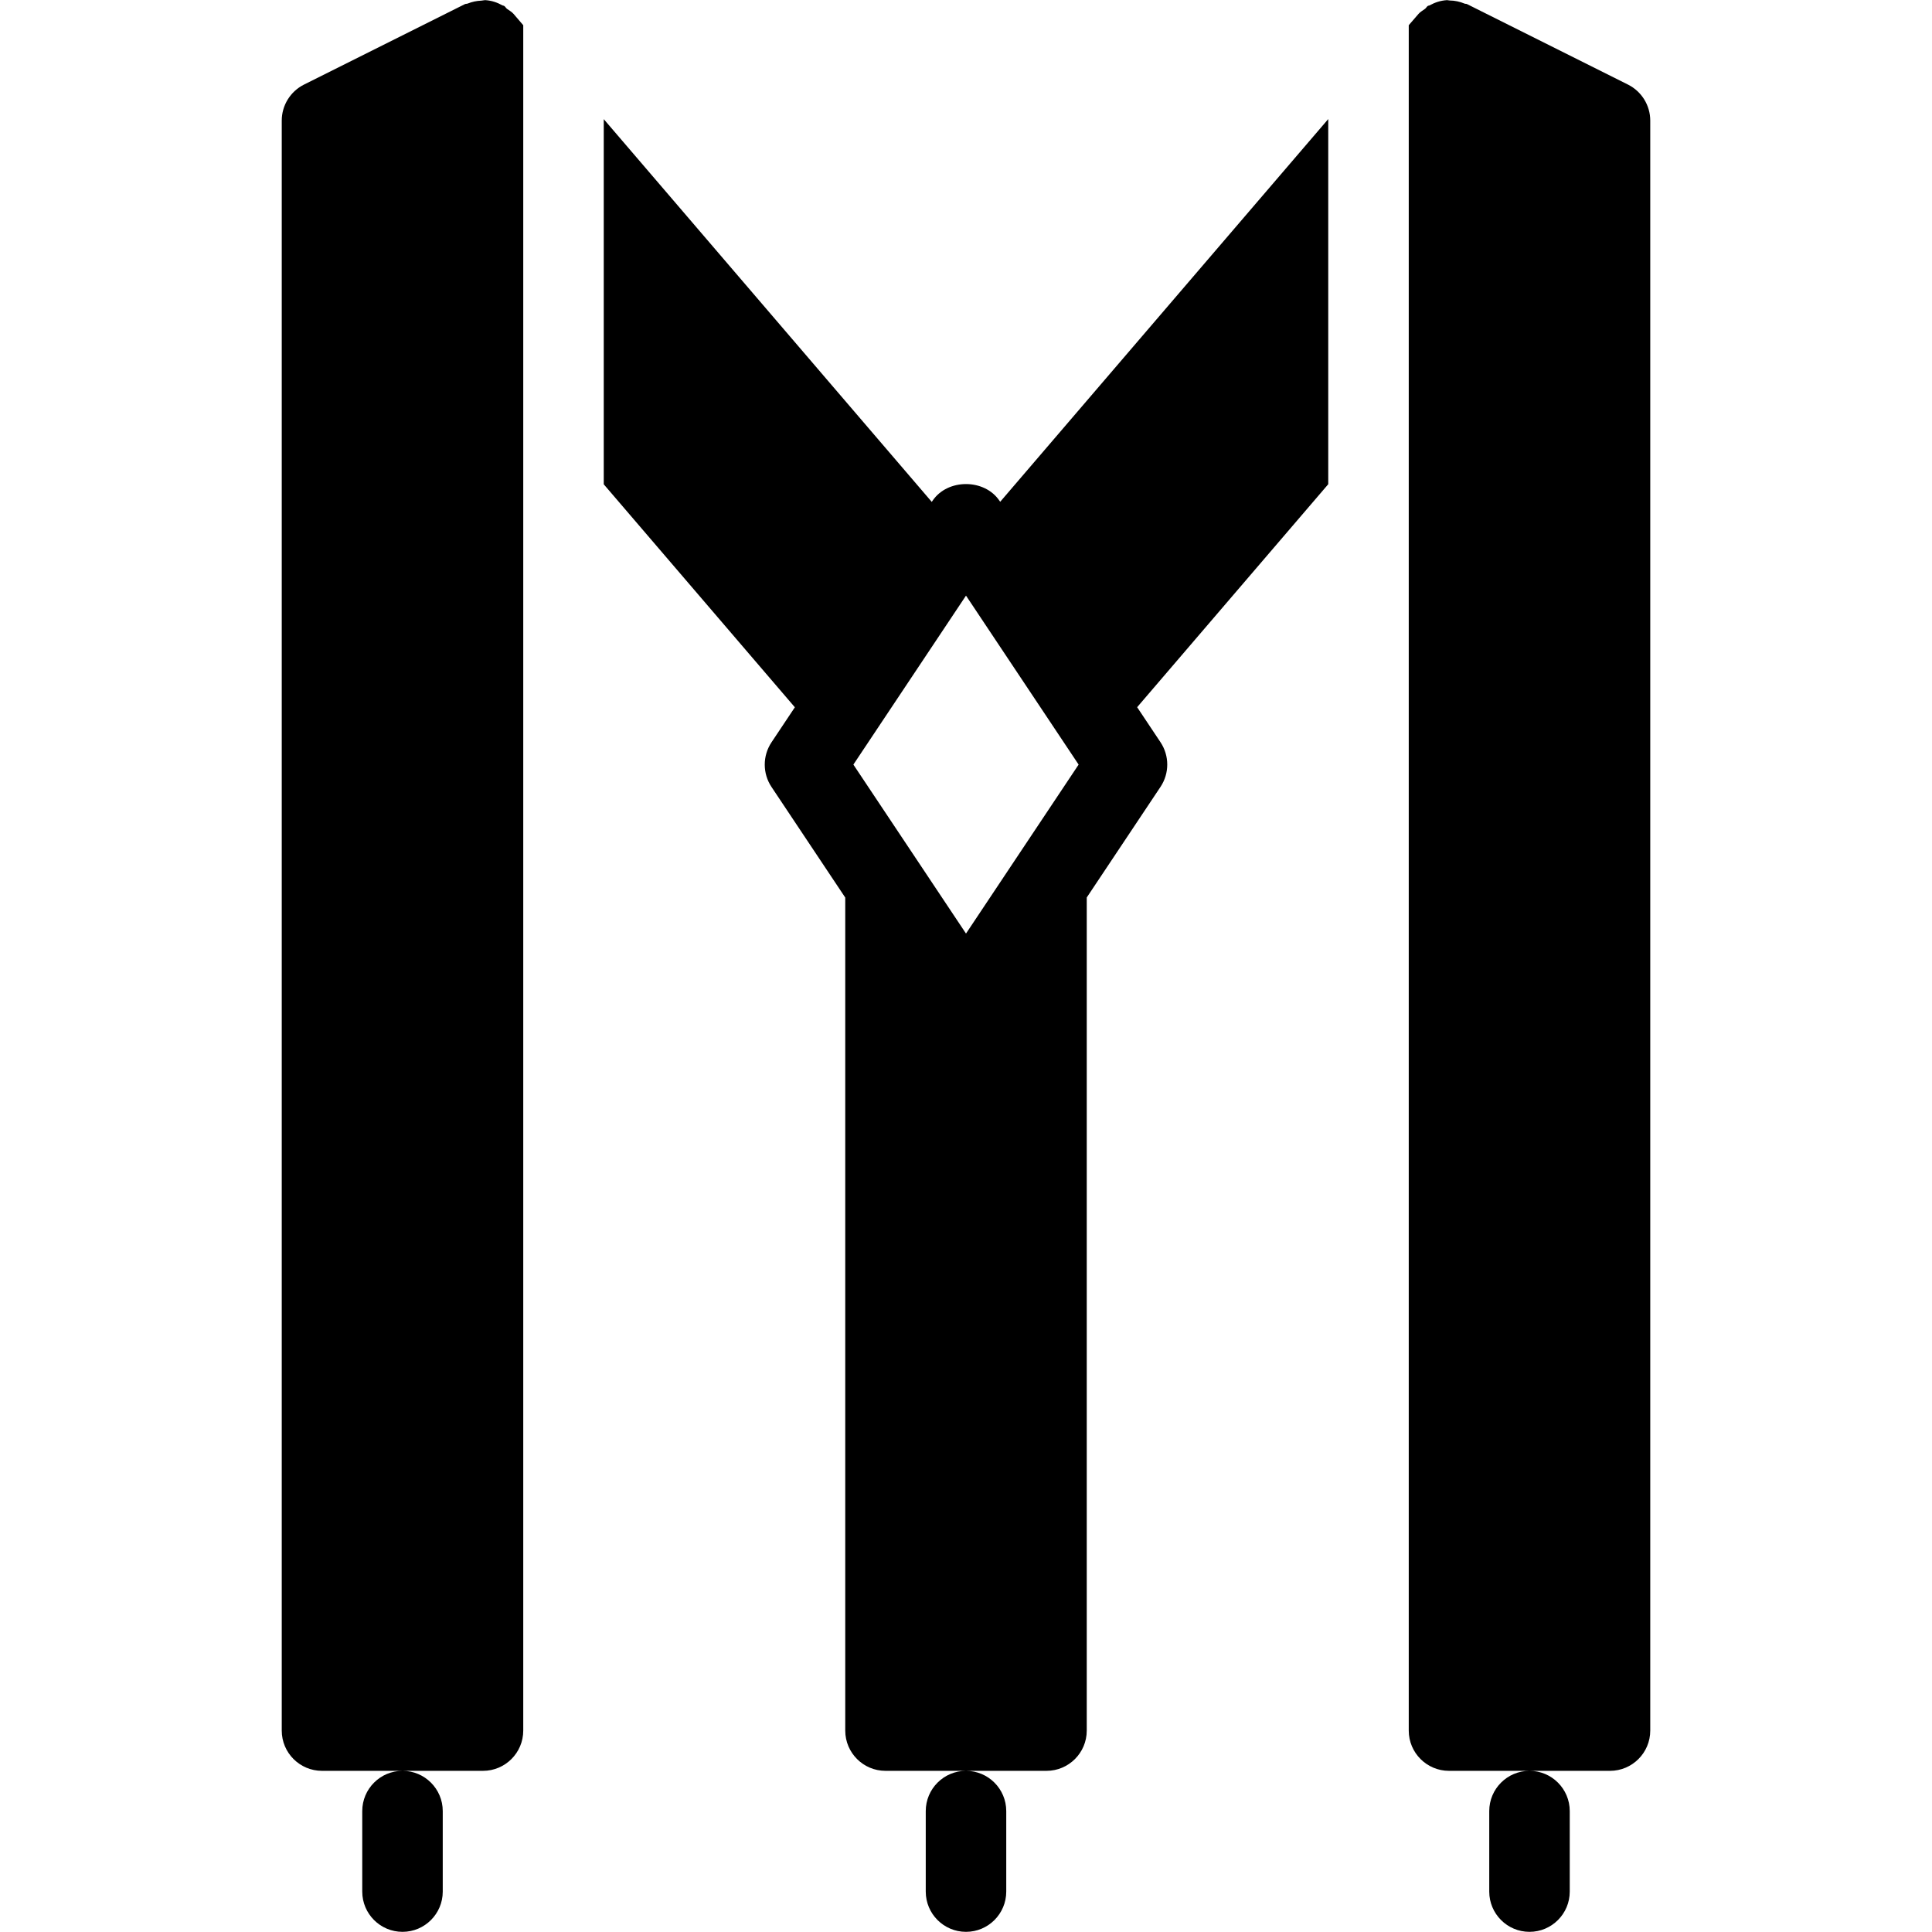 <?xml version="1.0" encoding="iso-8859-1"?>
<!-- Generator: Adobe Illustrator 19.0.0, SVG Export Plug-In . SVG Version: 6.00 Build 0)  -->
<svg version="1.1" id="Layer_1" xmlns="http://www.w3.org/2000/svg" xmlns:xlink="http://www.w3.org/1999/xlink" x="0px" y="0px"
	 viewBox="0 0 24 24" style="enable-background:new 0 0 24 24;" xml:space="preserve">
<g>
	<g>
		<path d="M4.5,22.498v1c0,0.276,0.224,0.5,0.5,0.5s0.5-0.224,0.5-0.5v-1c0-0.276-0.224-0.5-0.5-0.5S4.5,22.222,4.5,22.498z
			 M11.5,22.498v1c0,0.276,0.224,0.5,0.5,0.5s0.5-0.224,0.5-0.5v-1c0-0.276-0.224-0.5-0.5-0.5S11.5,22.222,11.5,22.498z M6.298,0.11
			C6.284,0.099,6.277,0.082,6.262,0.073C6.256,0.069,6.248,0.07,6.242,0.067c-0.066-0.037-0.136-0.06-0.21-0.065
			C6.014,0.001,5.997,0.007,5.979,0.008C5.921,0.01,5.865,0.022,5.81,0.044C5.799,0.049,5.787,0.046,5.776,0.051l-2,1
			C3.607,1.136,3.5,1.309,3.5,1.498v20c0,0.276,0.224,0.5,0.5,0.5h1h1c0.276,0,0.5-0.224,0.5-0.5V0.313L6.379,0.172
			C6.356,0.146,6.326,0.13,6.298,0.11z M12.416,6.221c-0.186-0.277-0.646-0.277-0.832,0l-0.009,0.014L7.5,1.48v4.536l2.374,2.77
			l-0.29,0.435c-0.112,0.168-0.112,0.387,0,0.555L10.5,11.15v10.348c0,0.276,0.224,0.5,0.5,0.5h1h1c0.276,0,0.5-0.224,0.5-0.5
			V11.149l0.916-1.374c0.112-0.168,0.112-0.387,0-0.555l-0.29-0.435l2.374-2.77V1.479l-4.075,4.754L12.416,6.221z M12,11.597
			l-1.399-2.099L12,7.399l1.399,2.099L12,11.597z M20.224,1.051l-2-1c-0.01-0.005-0.021-0.002-0.03-0.006
			c-0.06-0.025-0.121-0.038-0.185-0.039c-0.013,0-0.025-0.005-0.038-0.004c-0.075,0.005-0.146,0.028-0.213,0.065
			c-0.006,0.004-0.014,0.002-0.02,0.006C17.723,0.082,17.716,0.1,17.702,0.11c-0.027,0.021-0.058,0.036-0.081,0.063L17.5,0.313
			v21.185c0,0.276,0.224,0.5,0.5,0.5h1h1c0.276,0,0.5-0.224,0.5-0.5v-20C20.5,1.309,20.393,1.136,20.224,1.051z M18.5,22.498v1
			c0,0.276,0.224,0.5,0.5,0.5s0.5-0.224,0.5-0.5v-1c0-0.276-0.224-0.5-0.5-0.5S18.5,22.222,18.5,22.498z"/>
	</g>
</g>
</svg>
